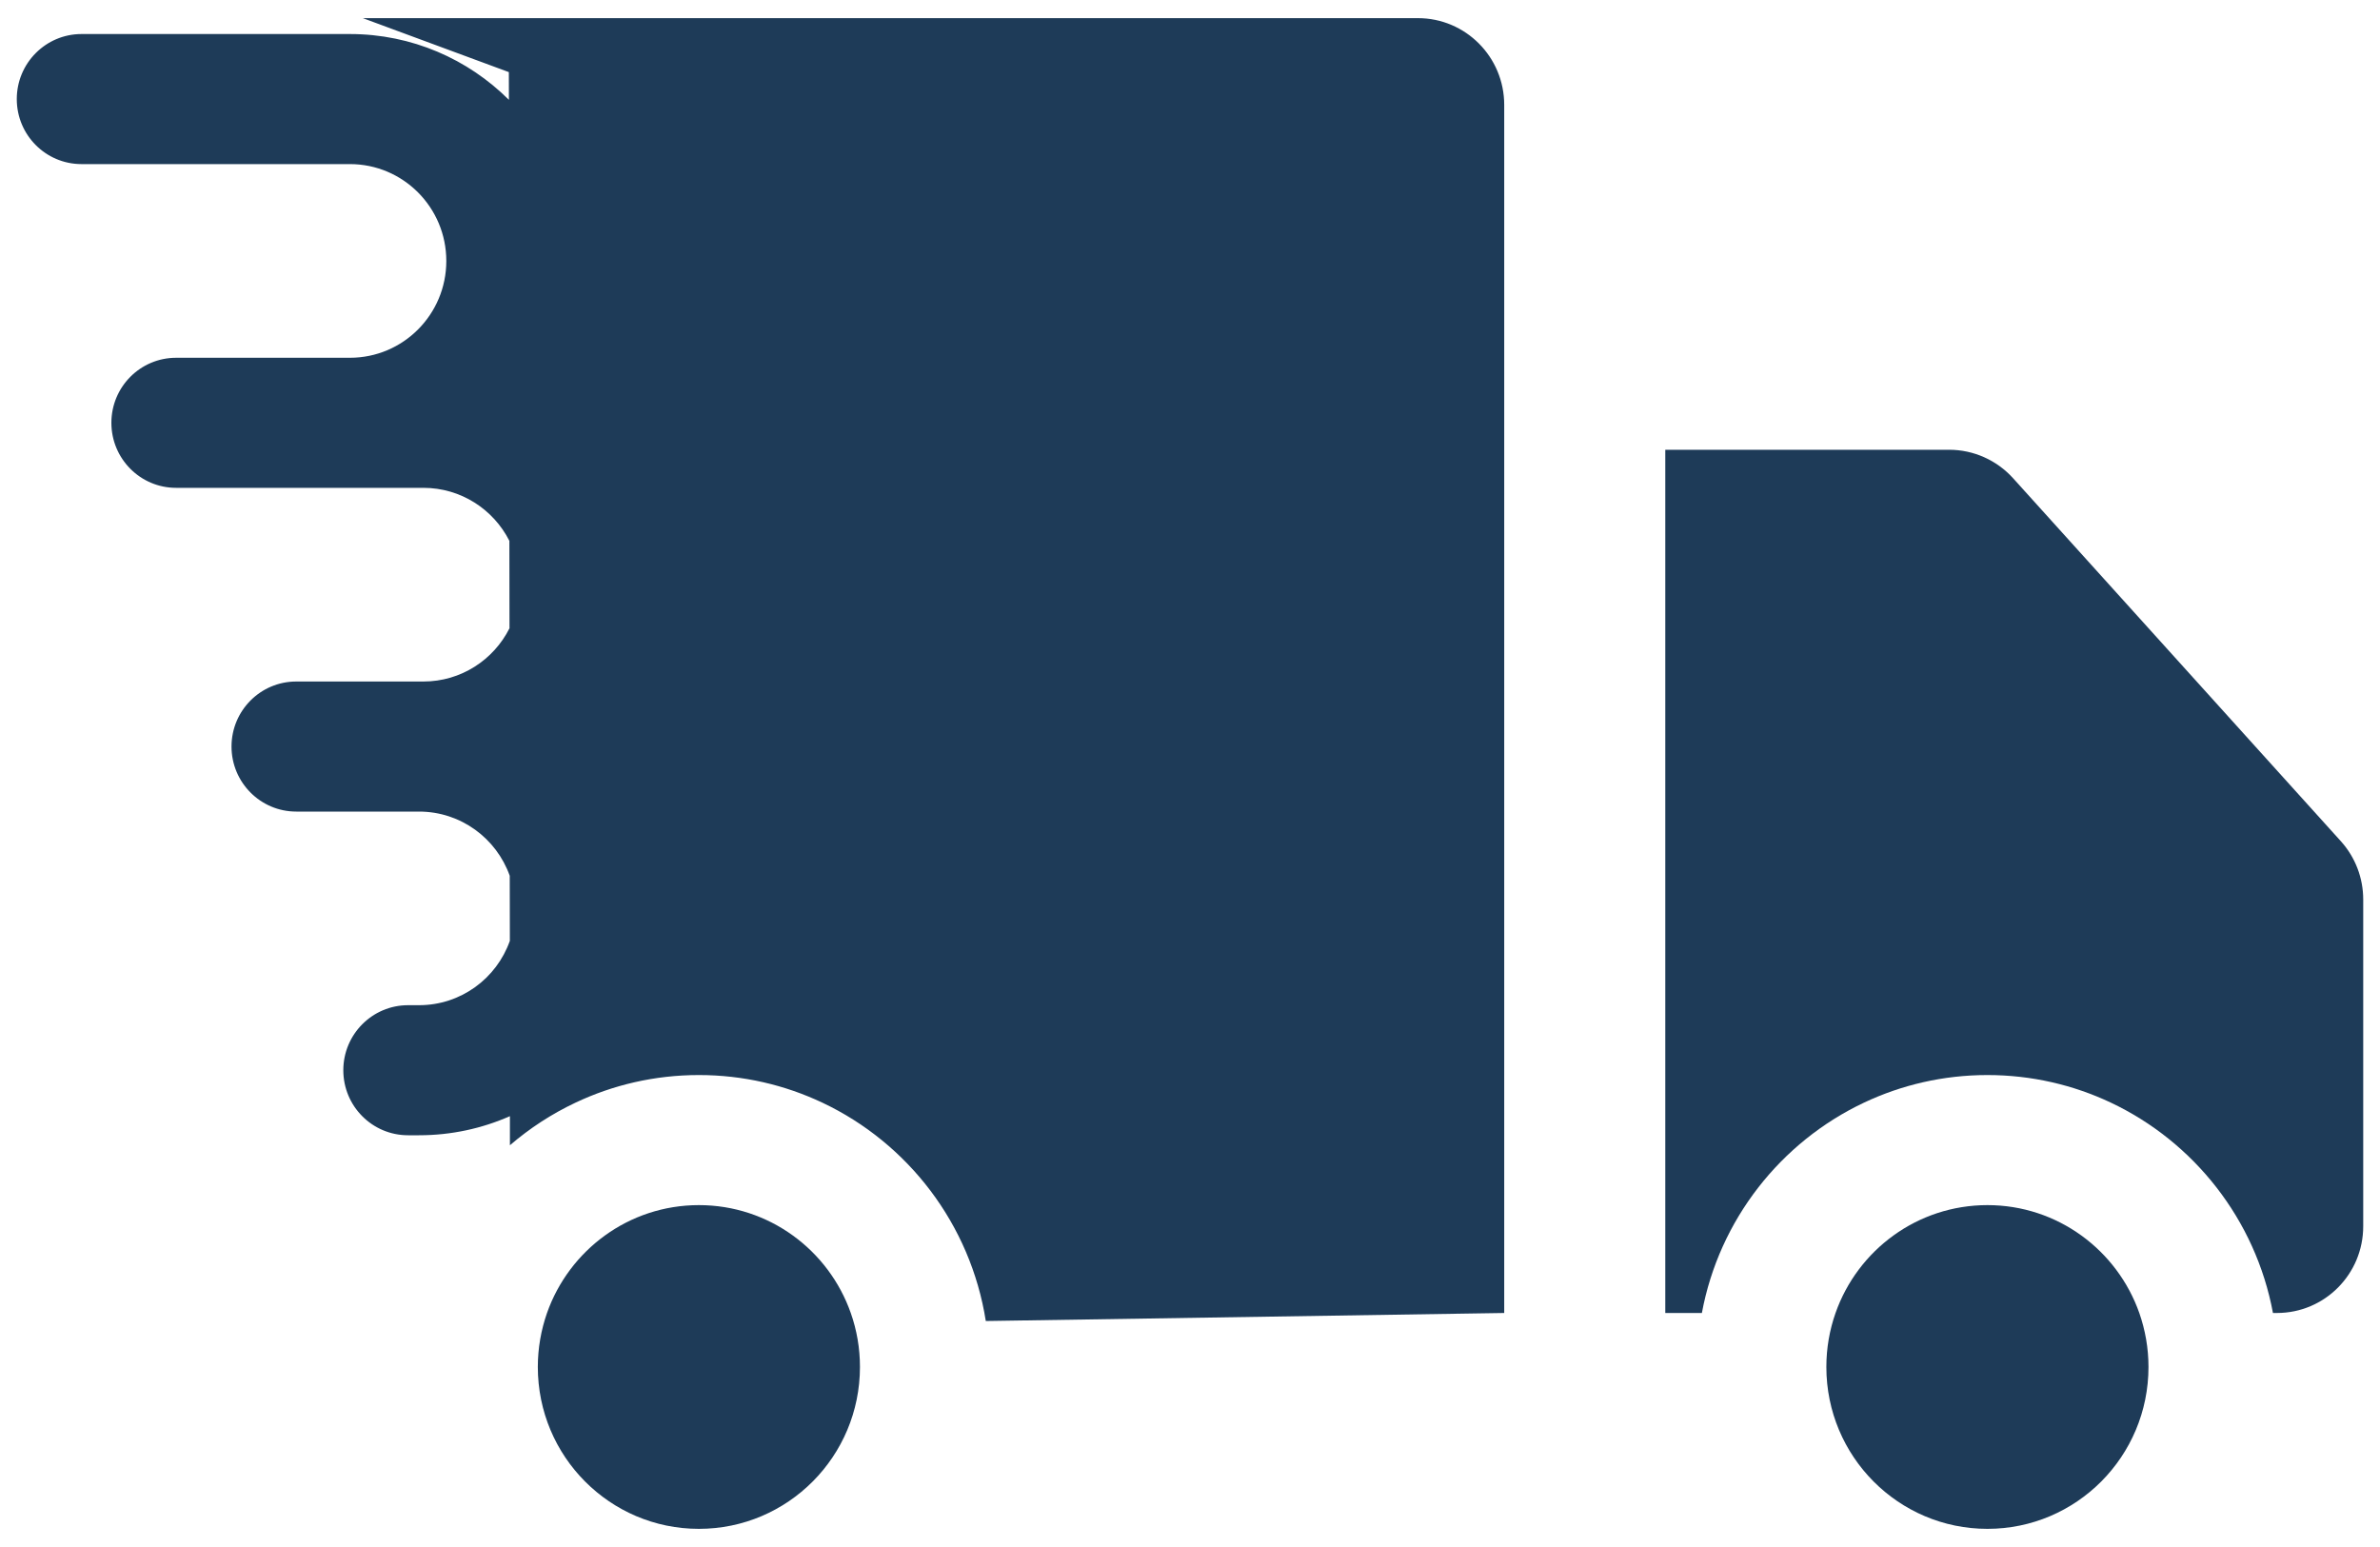 <svg width="40" height="26" viewBox="0 0 40 26" fill="none" xmlns="http://www.w3.org/2000/svg">
<path d="M6.098 0.305H23.831C24.632 0.305 25.281 0.958 25.281 1.763V22.067L16.568 22.202C16.312 20.575 15.26 19.213 13.825 18.534C13.194 18.235 12.49 18.068 11.746 18.068C11.002 18.068 10.298 18.235 9.668 18.534C9.27 18.722 8.901 18.963 8.57 19.248V18.759C8.103 18.965 7.586 19.08 7.042 19.08H6.858C6.257 19.08 5.77 18.591 5.77 17.987C5.77 17.384 6.257 16.894 6.858 16.894H7.042C7.747 16.894 8.346 16.443 8.569 15.812L8.567 14.719C8.343 14.09 7.745 13.64 7.042 13.64H4.979C4.378 13.64 3.891 13.15 3.891 12.547C3.891 11.943 4.378 11.454 4.979 11.454H5.038L5.053 11.454H7.116C7.748 11.454 8.296 11.09 8.563 10.559L8.561 9.09C8.294 8.562 7.747 8.199 7.116 8.199H3.174L3.16 8.199H2.96C2.359 8.199 1.872 7.71 1.872 7.106C1.872 6.502 2.359 6.013 2.96 6.013H5.881C6.776 6.013 7.501 5.284 7.501 4.386C7.501 3.487 6.776 2.758 5.881 2.758H1.37C0.769 2.758 0.282 2.269 0.282 1.665C0.282 1.062 0.769 0.572 1.37 0.572H5.881C6.923 0.572 7.867 0.994 8.553 1.678L8.552 1.212L6.098 0.305Z" fill="#1E3B58"/>
<path d="M39.718 15.117C39.718 14.755 39.584 14.406 39.342 14.138L33.833 8.037C33.558 7.733 33.168 7.559 32.759 7.559H27.988V22.067H28.603C28.894 20.5 29.928 19.194 31.323 18.534C31.954 18.235 32.658 18.068 33.402 18.068C34.143 18.068 34.846 18.234 35.475 18.531C36.873 19.191 37.909 20.498 38.201 22.067H38.268C39.069 22.067 39.718 21.415 39.718 20.61V15.117Z" fill="#1E3B58"/>
<path d="M11.746 20.254C12.925 20.254 13.928 21.011 14.299 22.068C14.399 22.352 14.453 22.657 14.453 22.974C14.453 24.477 13.241 25.695 11.746 25.695C10.251 25.695 9.039 24.477 9.039 22.974C9.039 22.657 9.094 22.352 9.193 22.068C9.565 21.011 10.567 20.254 11.746 20.254Z" fill="#1E3B58"/>
<path d="M33.402 20.254C34.581 20.254 35.583 21.011 35.955 22.068C36.054 22.352 36.109 22.657 36.109 22.974C36.109 24.477 34.897 25.695 33.402 25.695C31.907 25.695 30.695 24.477 30.695 22.974C30.695 22.657 30.749 22.352 30.849 22.068C31.22 21.011 32.223 20.254 33.402 20.254Z" fill="#1E3B58"/>
</svg>
